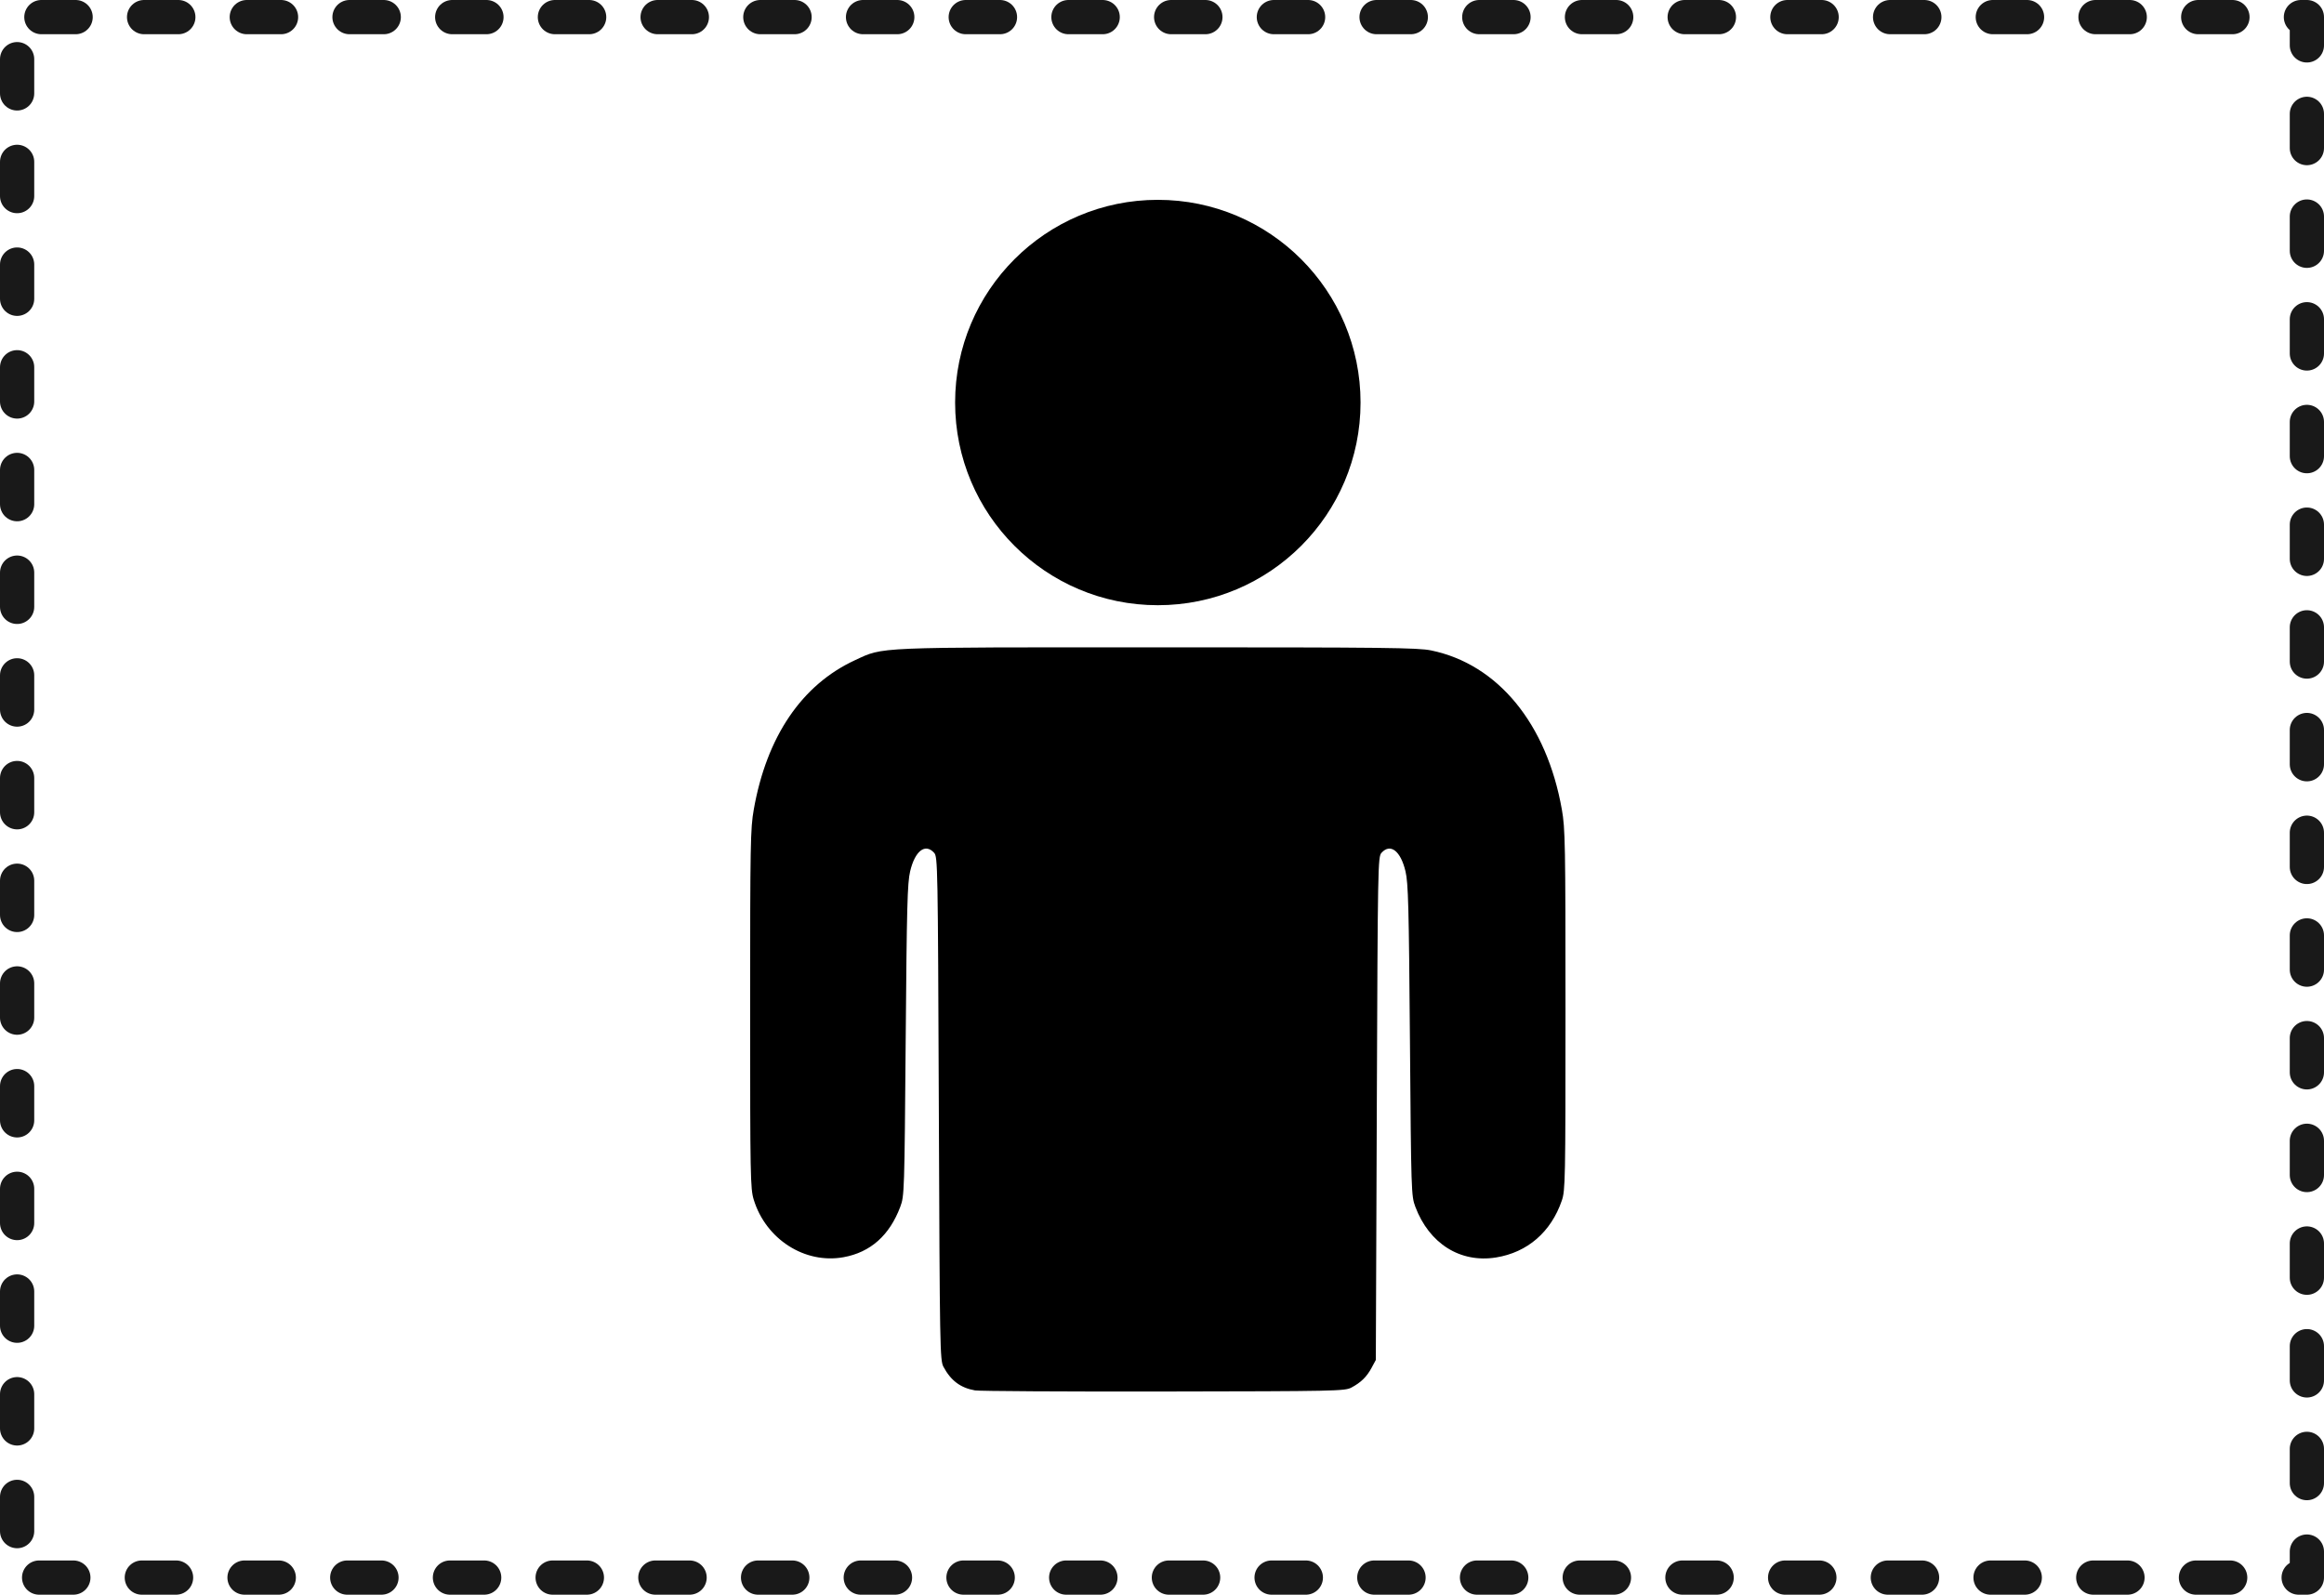 <?xml version="1.0" encoding="UTF-8"?>
<svg width="162.24mm" height="111.34mm" version="1.1" viewBox="0 0 162.24 111.34" xmlns="http://www.w3.org/2000/svg" xmlns:cc="http://creativecommons.org/ns#" xmlns:dc="http://purl.org/dc/elements/1.1/" xmlns:rdf="http://www.w3.org/1999/02/22-rdf-syntax-ns#">
<g transform="translate(-23.957 -75.776)">
<g transform="matrix(.182 0 0 .182 -10.968 84.779)" stroke-width="1.933">
<path d="m565.88 483.92c-5.563-0.978-9.268-3.753-12.1-9.061-1.34-2.513-1.416-6.752-1.775-99.109-0.364-93.546-0.418-96.532-1.804-98.063-3.42-3.779-7.34-0.75-9.2 7.109-1.06 4.477-1.294 13.355-1.708 64.813-0.468 58.149-0.519 59.729-2.057 63.83-4.128 11.007-11.434 17.508-21.786 19.385-14.847 2.692-29.812-6.904-34.447-22.09-1.288-4.222-1.373-8.745-1.373-73.125 0-63.426 0.105-69.222 1.387-76.5 4.932-28.001 18.414-47.891 38.858-57.326 11.114-5.129 6.279-4.924 116.13-4.924 87.595 0 99.732 0.138 104.84 1.192 25.589 5.275 44.339 28.106 50.144 61.058 1.282 7.28 1.387 13.084 1.387 76.875 0 65.661-0.069 69.2-1.415 73.125-4.131 12.042-13.182 19.871-25.214 21.809-13.72 2.21-25.646-5.288-30.983-19.479-1.544-4.105-1.592-5.612-2.055-63.83-0.409-51.52-0.641-60.33-1.703-64.813-1.863-7.859-5.782-10.887-9.202-7.109-1.385 1.53-1.44 4.517-1.804 98.063l-0.375 96.484-1.615 3c-1.871 3.477-4.073 5.633-7.761 7.6-2.504 1.336-5.824 1.405-72 1.507-38.156 0.059-70.725-0.131-72.375-0.421z" stroke-width="1.933"/>
<circle cx="636.01" cy="104.95" r="77.757"/>
</g>
<rect x="25.152" y="76.971" width="159.85" height="108.95" fill="none" opacity=".9" stroke="#000" stroke-dasharray="2.39, 4.78" stroke-dashoffset="41.326" stroke-linecap="round" stroke-linejoin="round" stroke-width="2.39" style="paint-order:normal"/>
</g>
</svg>
